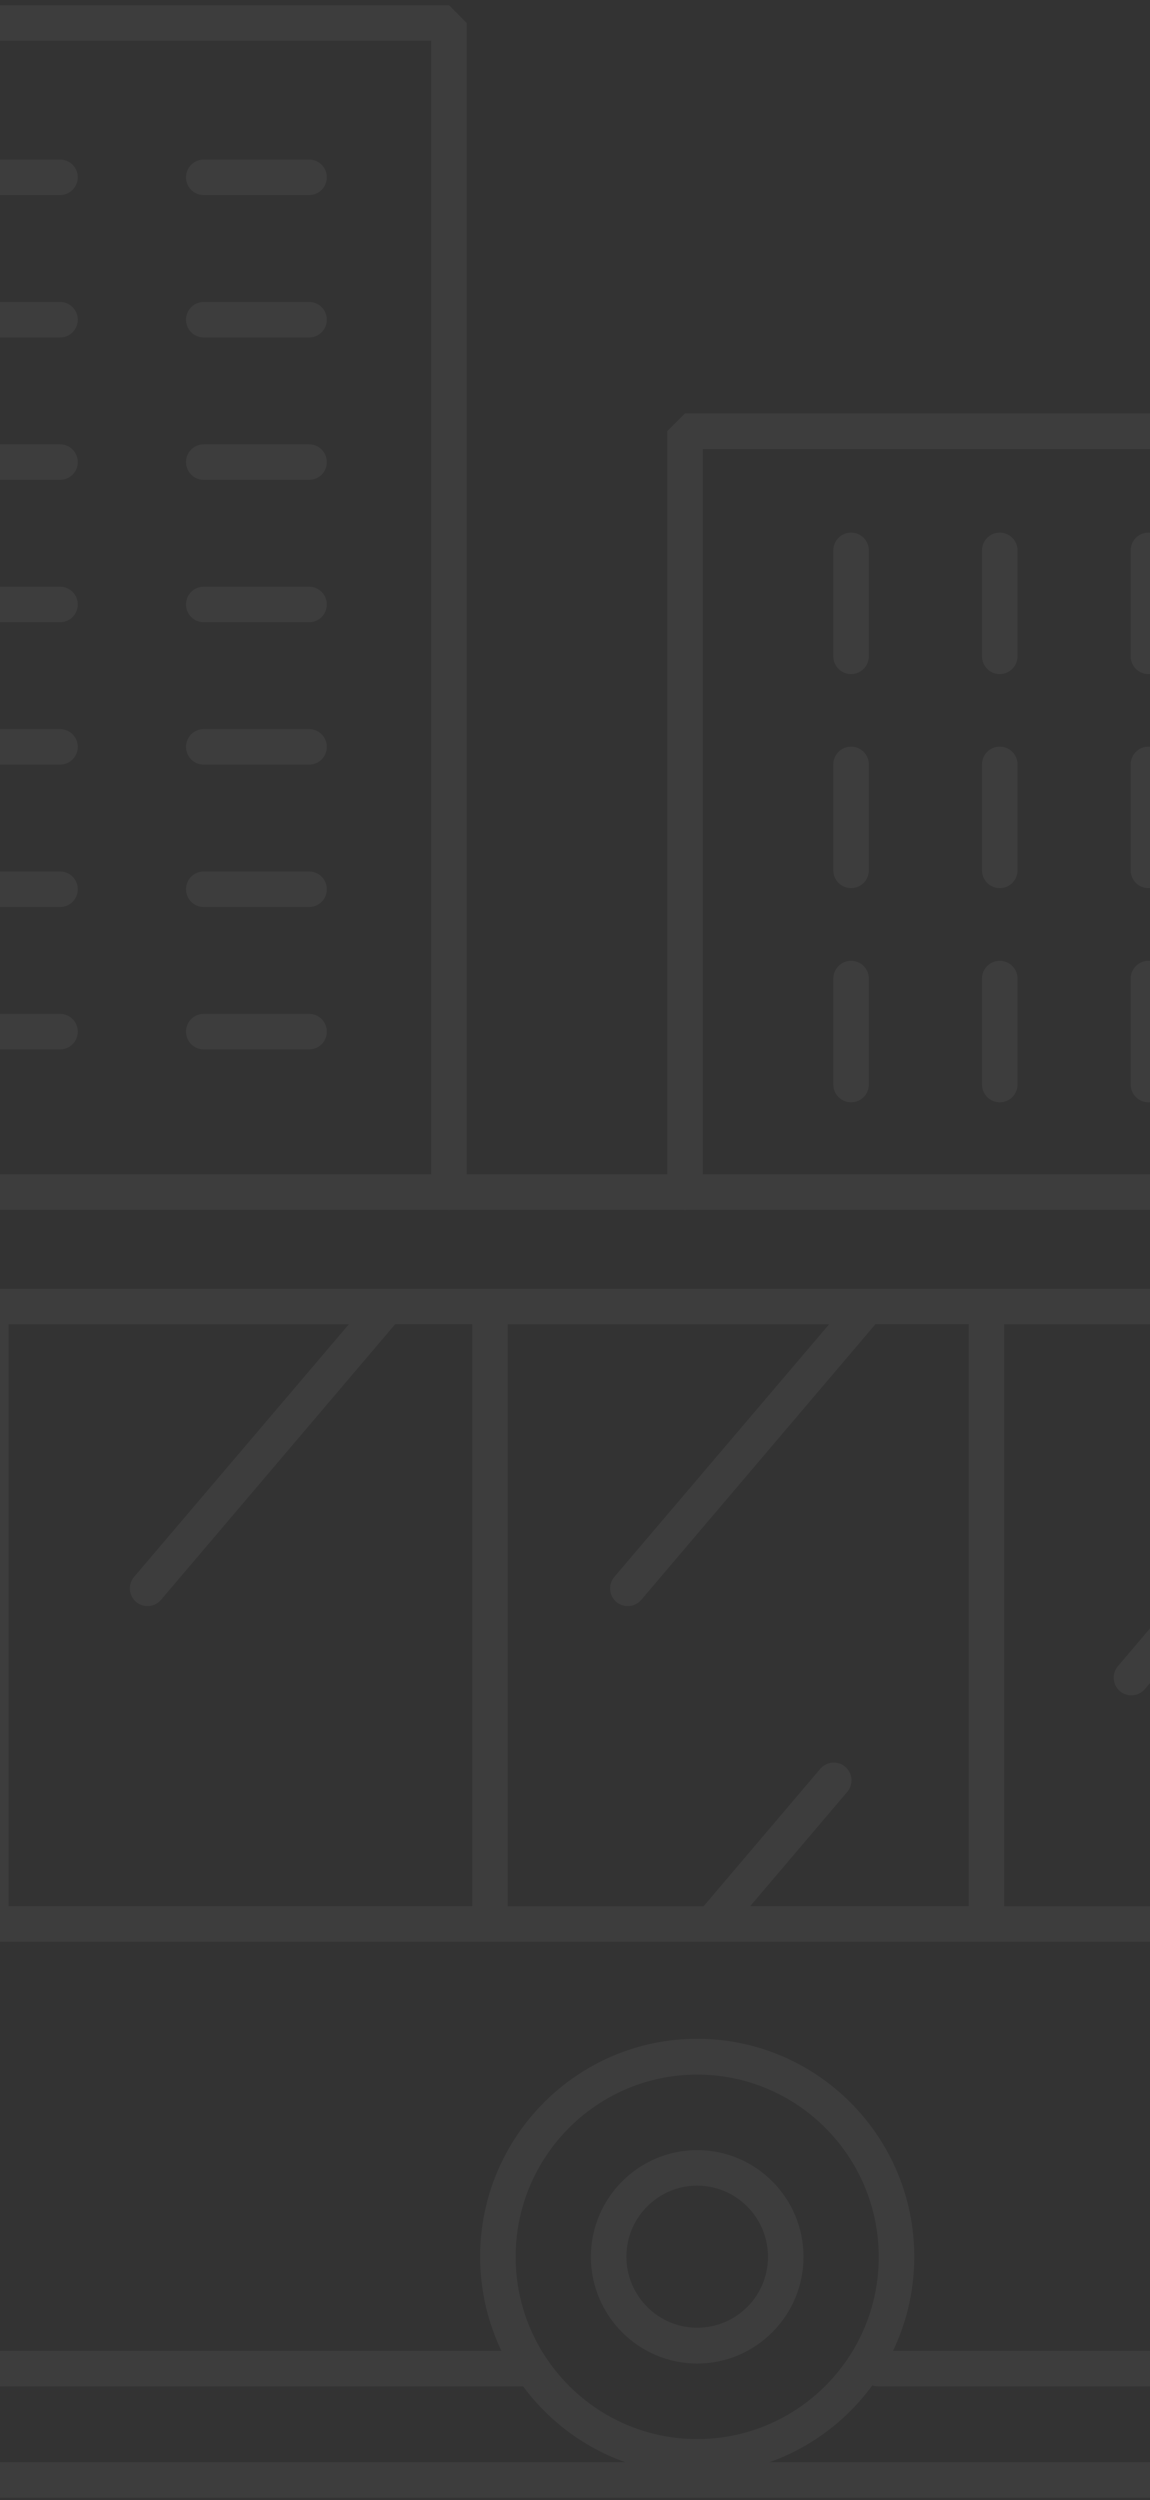 <svg width="150" height="326" viewBox="0 0 150 326" fill="none" xmlns="http://www.w3.org/2000/svg">
<rect x="0" y="0" width="150" height="326" fill="#333333" stroke="none"/>
<g opacity="0.05" clip-path="url(#clip0_2_1244)">
<path d="M58.551 157.753C57.272 157.753 56.244 156.722 56.244 155.438V5.315H-54.339V155.438C-54.339 156.722 -55.367 157.753 -56.647 157.753C-57.927 157.753 -58.955 156.722 -58.955 155.438V2.999L-56.647 0.683H58.571L60.879 2.999V155.438C60.879 156.722 59.831 157.753 58.551 157.753Z" fill="white"/>
<path d="M7.837 25.438H-5.913C-7.193 25.438 -8.221 24.406 -8.221 23.122C-8.221 21.837 -7.193 20.806 -5.913 20.806H7.837C9.117 20.806 10.145 21.837 10.145 23.122C10.145 24.387 9.117 25.438 7.837 25.438Z" fill="white"/>
<path d="M7.837 44.004H-5.913C-7.193 44.004 -8.221 42.972 -8.221 41.688C-8.221 40.403 -7.193 39.372 -5.913 39.372H7.837C9.117 39.372 10.145 40.403 10.145 41.688C10.145 42.972 9.117 44.004 7.837 44.004Z" fill="white"/>
<path d="M7.837 62.569H-5.913C-7.193 62.569 -8.221 61.538 -8.221 60.254C-8.221 58.969 -7.193 57.938 -5.913 57.938H7.837C9.117 57.938 10.145 58.969 10.145 60.254C10.145 61.538 9.117 62.569 7.837 62.569Z" fill="white"/>
<path d="M7.837 81.135H-5.913C-7.193 81.135 -8.221 80.104 -8.221 78.819C-8.221 77.535 -7.193 76.503 -5.913 76.503H7.837C9.117 76.503 10.145 77.535 10.145 78.819C10.145 80.104 9.117 81.135 7.837 81.135Z" fill="white"/>
<path d="M7.837 99.701H-5.913C-7.193 99.701 -8.221 98.67 -8.221 97.385C-8.221 96.101 -7.193 95.069 -5.913 95.069H7.837C9.117 95.069 10.145 96.101 10.145 97.385C10.145 98.67 9.117 99.701 7.837 99.701Z" fill="white"/>
<path d="M7.837 118.267H-5.913C-7.193 118.267 -8.221 117.236 -8.221 115.951C-8.221 114.667 -7.193 113.635 -5.913 113.635H7.837C9.117 113.635 10.145 114.667 10.145 115.951C10.145 117.236 9.117 118.267 7.837 118.267Z" fill="white"/>
<path d="M7.837 136.833H-5.913C-7.193 136.833 -8.221 135.801 -8.221 134.517C-8.221 133.233 -7.193 132.201 -5.913 132.201H7.837C9.117 132.201 10.145 133.233 10.145 134.517C10.145 135.801 9.117 136.833 7.837 136.833Z" fill="white"/>
<path d="M40.321 25.438H26.571C25.291 25.438 24.264 24.406 24.264 23.122C24.264 21.837 25.291 20.806 26.571 20.806H40.321C41.601 20.806 42.629 21.837 42.629 23.122C42.629 24.387 41.601 25.438 40.321 25.438Z" fill="white"/>
<path d="M40.321 44.004H26.571C25.291 44.004 24.264 42.972 24.264 41.688C24.264 40.403 25.291 39.372 26.571 39.372H40.321C41.601 39.372 42.629 40.403 42.629 41.688C42.629 42.972 41.601 44.004 40.321 44.004Z" fill="white"/>
<path d="M40.321 62.569H26.571C25.291 62.569 24.264 61.538 24.264 60.254C24.264 58.969 25.291 57.938 26.571 57.938H40.321C41.601 57.938 42.629 58.969 42.629 60.254C42.629 61.538 41.601 62.569 40.321 62.569Z" fill="white"/>
<path d="M40.321 81.135H26.571C25.291 81.135 24.264 80.104 24.264 78.819C24.264 77.535 25.291 76.503 26.571 76.503H40.321C41.601 76.503 42.629 77.535 42.629 78.819C42.629 80.104 41.601 81.135 40.321 81.135Z" fill="white"/>
<path d="M40.321 99.701H26.571C25.291 99.701 24.264 98.67 24.264 97.385C24.264 96.101 25.291 95.069 26.571 95.069H40.321C41.601 95.069 42.629 96.101 42.629 97.385C42.629 98.67 41.601 99.701 40.321 99.701Z" fill="white"/>
<path d="M40.321 118.267H26.571C25.291 118.267 24.264 117.236 24.264 115.951C24.264 114.667 25.291 113.635 26.571 113.635H40.321C41.601 113.635 42.629 114.667 42.629 115.951C42.629 117.236 41.601 118.267 40.321 118.267Z" fill="white"/>
<path d="M40.321 136.833H26.571C25.291 136.833 24.264 135.801 24.264 134.517C24.264 133.233 25.291 132.201 26.571 132.201H40.321C41.601 132.201 42.629 133.233 42.629 134.517C42.629 135.801 41.601 136.833 40.321 136.833Z" fill="white"/>
<path d="M111.011 115.795C109.731 115.795 108.703 114.764 108.703 113.479V99.682C108.703 98.397 109.731 97.366 111.011 97.366C112.291 97.366 113.319 98.397 113.319 99.682V113.479C113.319 114.764 112.291 115.795 111.011 115.795Z" fill="white"/>
<path d="M111.011 143.722C109.731 143.722 108.703 142.69 108.703 141.406V127.608C108.703 126.324 109.731 125.292 111.011 125.292C112.291 125.292 113.319 126.324 113.319 127.608V141.406C113.319 142.69 112.291 143.722 111.011 143.722Z" fill="white"/>
<path d="M111.011 87.888C109.731 87.888 108.703 86.857 108.703 85.572V71.774C108.703 70.49 109.731 69.459 111.011 69.459C112.291 69.459 113.319 70.49 113.319 71.774V85.572C113.319 86.837 112.291 87.888 111.011 87.888Z" fill="white"/>
<path d="M130.405 115.795C129.125 115.795 128.097 114.764 128.097 113.479V99.682C128.097 98.397 129.125 97.366 130.405 97.366C131.685 97.366 132.713 98.397 132.713 99.682V113.479C132.713 114.764 131.685 115.795 130.405 115.795Z" fill="white"/>
<path d="M130.405 143.722C129.125 143.722 128.097 142.69 128.097 141.406V127.608C128.097 126.324 129.125 125.292 130.405 125.292C131.685 125.292 132.713 126.324 132.713 127.608V141.406C132.713 142.69 131.685 143.722 130.405 143.722Z" fill="white"/>
<path d="M130.405 87.888C129.125 87.888 128.097 86.857 128.097 85.572V71.774C128.097 70.49 129.125 69.459 130.405 69.459C131.685 69.459 132.713 70.49 132.713 71.774V85.572C132.713 86.837 131.685 87.888 130.405 87.888Z" fill="white"/>
<path d="M149.798 115.795C148.518 115.795 147.491 114.764 147.491 113.479V99.682C147.491 98.397 148.518 97.366 149.798 97.366C151.078 97.366 152.106 98.397 152.106 99.682V113.479C152.106 114.764 151.078 115.795 149.798 115.795Z" fill="white"/>
<path d="M149.798 143.722C148.518 143.722 147.491 142.69 147.491 141.406V127.608C147.491 126.324 148.518 125.292 149.798 125.292C151.078 125.292 152.106 126.324 152.106 127.608V141.406C152.106 142.69 151.078 143.722 149.798 143.722Z" fill="white"/>
<path d="M149.798 87.888C148.518 87.888 147.491 86.857 147.491 85.572V71.774C147.491 70.49 148.518 69.459 149.798 69.459C151.078 69.459 152.106 70.49 152.106 71.774V85.572C152.106 86.837 151.078 87.888 149.798 87.888Z" fill="white"/>
<path d="M308.807 325.683H-590.806C-592.086 325.683 -593.113 324.652 -593.113 323.367C-593.113 322.083 -592.086 321.051 -590.806 321.051H308.788C310.068 321.051 311.095 322.083 311.095 323.367C311.095 324.652 310.068 325.683 308.807 325.683Z" fill="white"/>
<path d="M171.461 157.753C170.181 157.753 169.153 156.722 169.153 155.438V58.541H91.656V155.438C91.656 156.722 90.629 157.753 89.349 157.753C88.069 157.753 87.041 156.722 87.041 155.438V56.225L89.349 53.909H171.461L173.769 56.225V155.438C173.769 156.722 172.741 157.753 171.461 157.753Z" fill="white"/>
<path d="M224.6 153.122H-252.891C-258.748 153.239 -264.43 154.951 -269.356 158.084C-273.371 160.634 -276.745 164.039 -279.266 168.048H-279.286H-291.698C-306.708 168.048 -318.926 180.309 -318.926 195.372C-318.926 199.206 -315.804 202.339 -311.983 202.339C-308.163 202.339 -305.04 199.206 -305.04 195.372C-305.04 187.996 -299.067 181.983 -291.698 181.983H-285.744C-293.715 202.203 -297.186 223.474 -300.813 245.795C-301.065 247.372 -301.317 248.929 -301.588 250.505C-301.608 250.622 -301.647 250.914 -301.647 251.965V267.514C-302.364 268.798 -303.683 271.737 -304.09 276.777C-304.536 282.363 -302.519 286.8 -301.647 288.396V296.861C-301.647 304.743 -295.247 311.165 -287.392 311.165H-187.69C-182.356 318.405 -173.978 322.667 -164.941 322.667C-155.632 322.667 -147.37 318.132 -142.212 311.165H68.229C73.387 318.132 81.649 322.667 90.958 322.667C100.325 322.667 108.645 318.074 113.784 311.029C114.036 311.126 114.289 311.165 114.579 311.165H212.537C227.043 311.165 238.854 299.313 238.854 284.757V167.426C238.854 159.525 232.454 153.122 224.6 153.122ZM-252.27 157.754H224.6C229.913 157.754 234.238 162.093 234.238 167.426V168.048H-273.623C-268.522 161.587 -260.745 157.754 -252.27 157.754ZM177.318 230.382C176.348 229.545 174.894 229.662 174.06 230.635L158.836 248.559H130.986V172.68H171.131L156.334 190.098C155.5 191.071 155.616 192.531 156.586 193.367C157.013 193.737 157.556 193.912 158.079 193.912C158.739 193.912 159.379 193.64 159.844 193.095L177.202 172.68H183.698L145.823 217.246C144.989 218.219 145.105 219.679 146.075 220.516C146.501 220.885 147.044 221.06 147.568 221.06C148.227 221.06 148.867 220.788 149.333 220.243L189.264 173.264C189.419 173.089 189.536 172.875 189.633 172.661H198.205V248.539H164.906L177.57 233.632C178.404 232.679 178.288 231.2 177.318 230.382ZM97.843 248.559L110.507 233.652C111.341 232.679 111.224 231.219 110.255 230.382C109.285 229.545 107.831 229.662 106.997 230.635L91.773 248.559H66.231V172.68H108.141L80.136 205.608C79.302 206.581 79.419 208.041 80.388 208.878C80.815 209.248 81.358 209.423 81.882 209.423C82.541 209.423 83.181 209.15 83.647 208.605L114.192 172.661H126.351V248.539H97.843V248.559ZM1.127 248.559V172.68H45.499L17.495 205.608C16.661 206.581 16.777 208.041 17.747 208.878C18.174 209.248 18.717 209.423 19.24 209.423C19.9 209.423 20.54 209.15 21.005 208.605L51.55 172.661H61.596V248.539H1.127V248.559ZM-26.625 228.339C-27.595 227.502 -29.05 227.619 -29.884 228.592L-46.853 248.539H-53.35L-15.862 204.441C-15.028 203.468 -15.145 202.008 -16.114 201.171C-17.084 200.334 -18.538 200.451 -19.372 201.424L-59.304 248.423C-59.343 248.462 -59.362 248.501 -59.401 248.559H-70.707V172.68H-3.489V248.559H-40.764L-26.354 231.608C-25.54 230.635 -25.656 229.176 -26.625 228.339ZM-169.44 248.559L-156.776 233.652C-155.942 232.679 -156.059 231.219 -157.028 230.382C-157.998 229.545 -159.453 229.662 -160.286 230.635L-175.51 248.559H-200.373V172.68H-163.234L-178.032 190.098C-178.866 191.071 -178.749 192.531 -177.779 193.367C-177.353 193.737 -176.81 193.912 -176.286 193.912C-175.627 193.912 -174.987 193.64 -174.521 193.095L-157.164 172.68H-150.667L-188.543 217.246C-189.377 218.219 -189.26 219.679 -188.291 220.516C-187.864 220.885 -187.321 221.06 -186.798 221.06C-186.138 221.06 -185.498 220.788 -185.033 220.243L-145.101 173.264C-144.946 173.089 -144.83 172.875 -144.733 172.661H-140.544V248.539H-169.44V248.559ZM-224.324 248.559V172.68H-204.989V248.559H-224.324ZM-243.214 232.951C-244.183 232.114 -245.638 232.231 -246.472 233.204L-259.504 248.539H-266.001L-241.197 219.348C-240.363 218.375 -240.479 216.915 -241.449 216.078C-242.418 215.242 -243.873 215.358 -244.707 216.331L-271.567 247.936C-271.722 248.111 -271.839 248.325 -271.936 248.539H-272.188V172.68H-232.644L-260.668 205.608C-261.502 206.581 -261.385 208.041 -260.416 208.878C-259.989 209.248 -259.446 209.423 -258.922 209.423C-258.263 209.423 -257.623 209.15 -257.158 208.605L-228.94 175.444V248.559H-253.434L-242.961 236.24C-242.128 235.248 -242.244 233.788 -243.214 232.951ZM-135.909 172.68H-88.666L-116.67 205.608C-117.504 206.581 -117.388 208.041 -116.418 208.878C-115.991 209.248 -115.448 209.423 -114.925 209.423C-114.265 209.423 -113.625 209.15 -113.16 208.605L-82.615 172.661H-75.342V248.539H-135.928V172.68H-135.909ZM202.801 172.68H220.953V242.254C220.953 245.737 218.122 248.559 214.67 248.559H202.801V172.68ZM-291.698 177.331C-301.588 177.331 -309.656 185.408 -309.656 195.352C-309.656 196.637 -310.703 197.688 -311.983 197.688C-313.263 197.688 -314.311 196.637 -314.311 195.352C-314.311 182.839 -304.168 172.661 -291.717 172.661H-281.729C-282.466 174.218 -283.164 175.775 -283.843 177.331H-291.698ZM-276.842 173.186L-276.823 173.147V248.559H-296.604C-296.488 247.878 -296.391 247.197 -296.275 246.535C-292.027 220.535 -288.032 195.995 -276.842 173.186ZM-298.505 284.095C-299.125 282.402 -299.707 279.93 -299.494 277.147C-299.203 273.489 -298.369 271.27 -297.865 270.239L-286.054 267.845C-288.517 272.224 -292.9 279.132 -298.505 284.095ZM-297.031 296.861V288.921C-286.597 280.592 -279.945 266.191 -279.654 265.568L-282.214 262.337L-297.031 265.354V253.21H-276.803V306.553H-287.412C-292.726 306.533 -297.031 302.194 -297.031 296.861ZM-164.96 318.035C-173.067 318.035 -180.514 313.948 -184.916 307.098C-187.36 303.283 -188.659 298.846 -188.659 294.273C-188.659 281.156 -178.032 270.511 -164.98 270.511C-151.928 270.511 -141.3 281.176 -141.3 294.273C-141.261 307.37 -151.889 318.035 -164.96 318.035ZM90.939 318.035C77.867 318.035 67.259 307.37 67.259 294.273C67.259 281.156 77.887 270.511 90.939 270.511C103.991 270.511 114.618 281.176 114.618 294.273C114.638 307.37 104.01 318.035 90.939 318.035ZM212.537 306.533H116.48C118.264 302.816 119.253 298.652 119.253 294.254C119.253 278.587 106.551 265.84 90.939 265.84C75.327 265.84 62.624 278.587 62.624 294.254C62.624 298.652 63.632 302.816 65.397 306.533H-139.419C-137.635 302.816 -136.646 298.652 -136.646 294.254C-136.646 278.587 -149.348 265.84 -164.96 265.84C-180.572 265.84 -193.275 278.587 -193.275 294.254C-193.275 298.535 -192.325 302.719 -190.502 306.533H-272.226V253.191H200.474H214.651C220.663 253.191 225.569 248.286 225.569 242.234V172.68H234.199V284.757C234.219 296.764 224.503 306.533 212.537 306.533Z" fill="white"/>
<path d="M90.939 280.358C83.298 280.358 77.072 286.605 77.072 294.273C77.072 301.941 83.298 308.188 90.939 308.188C98.58 308.188 104.805 301.941 104.805 294.273C104.805 286.586 98.58 280.358 90.939 280.358ZM90.939 303.517C85.838 303.517 81.707 299.352 81.707 294.254C81.707 289.135 85.858 284.99 90.939 284.99C96.02 284.99 100.17 289.155 100.17 294.254C100.189 299.372 96.039 303.517 90.939 303.517Z" fill="white"/>
<path d="M111.011 115.795C109.731 115.795 108.703 114.764 108.703 113.479V99.682C108.703 98.397 109.731 97.366 111.011 97.366C112.291 97.366 113.319 98.397 113.319 99.682V113.479C113.319 114.764 112.291 115.795 111.011 115.795Z" fill="white"/>
<path d="M111.011 143.722C109.731 143.722 108.703 142.69 108.703 141.406V127.608C108.703 126.324 109.731 125.292 111.011 125.292C112.291 125.292 113.319 126.324 113.319 127.608V141.406C113.319 142.69 112.291 143.722 111.011 143.722Z" fill="white"/>
<path d="M111.011 87.888C109.731 87.888 108.703 86.857 108.703 85.572V71.774C108.703 70.49 109.731 69.459 111.011 69.459C112.291 69.459 113.319 70.49 113.319 71.774V85.572C113.319 86.837 112.291 87.888 111.011 87.888Z" fill="white"/>
<path d="M130.405 115.795C129.125 115.795 128.097 114.764 128.097 113.479V99.682C128.097 98.397 129.125 97.366 130.405 97.366C131.685 97.366 132.713 98.397 132.713 99.682V113.479C132.713 114.764 131.685 115.795 130.405 115.795Z" fill="white"/>
<path d="M130.405 143.722C129.125 143.722 128.097 142.69 128.097 141.406V127.608C128.097 126.324 129.125 125.292 130.405 125.292C131.685 125.292 132.713 126.324 132.713 127.608V141.406C132.713 142.69 131.685 143.722 130.405 143.722Z" fill="white"/>
<path d="M130.405 87.888C129.125 87.888 128.097 86.857 128.097 85.572V71.774C128.097 70.49 129.125 69.459 130.405 69.459C131.685 69.459 132.713 70.49 132.713 71.774V85.572C132.713 86.837 131.685 87.888 130.405 87.888Z" fill="white"/>
<path d="M149.798 115.795C148.518 115.795 147.491 114.764 147.491 113.479V99.682C147.491 98.397 148.518 97.366 149.798 97.366C151.078 97.366 152.106 98.397 152.106 99.682V113.479C152.106 114.764 151.078 115.795 149.798 115.795Z" fill="white"/>
<path d="M149.798 143.722C148.518 143.722 147.491 142.69 147.491 141.406V127.608C147.491 126.324 148.518 125.292 149.798 125.292C151.078 125.292 152.106 126.324 152.106 127.608V141.406C152.106 142.69 151.078 143.722 149.798 143.722Z" fill="white"/>
<path d="M149.798 87.888C148.518 87.888 147.491 86.857 147.491 85.572V71.774C147.491 70.49 148.518 69.459 149.798 69.459C151.078 69.459 152.106 70.49 152.106 71.774V85.572C152.106 86.837 151.078 87.888 149.798 87.888Z" fill="white"/>
<path d="M171.461 157.753C170.181 157.753 169.153 156.722 169.153 155.438V58.541H91.656V155.438C91.656 156.722 90.629 157.753 89.349 157.753C88.069 157.753 87.041 156.722 87.041 155.438V56.225L89.349 53.909H171.461L173.769 56.225V155.438C173.769 156.722 172.741 157.753 171.461 157.753Z" fill="white"/>
</g>
<defs>
<clipPath id="clip0_2_1244">
<rect width="396" height="325" fill="white" transform="translate(0.001 0.683)"/>
</clipPath>
</defs>
</svg>

